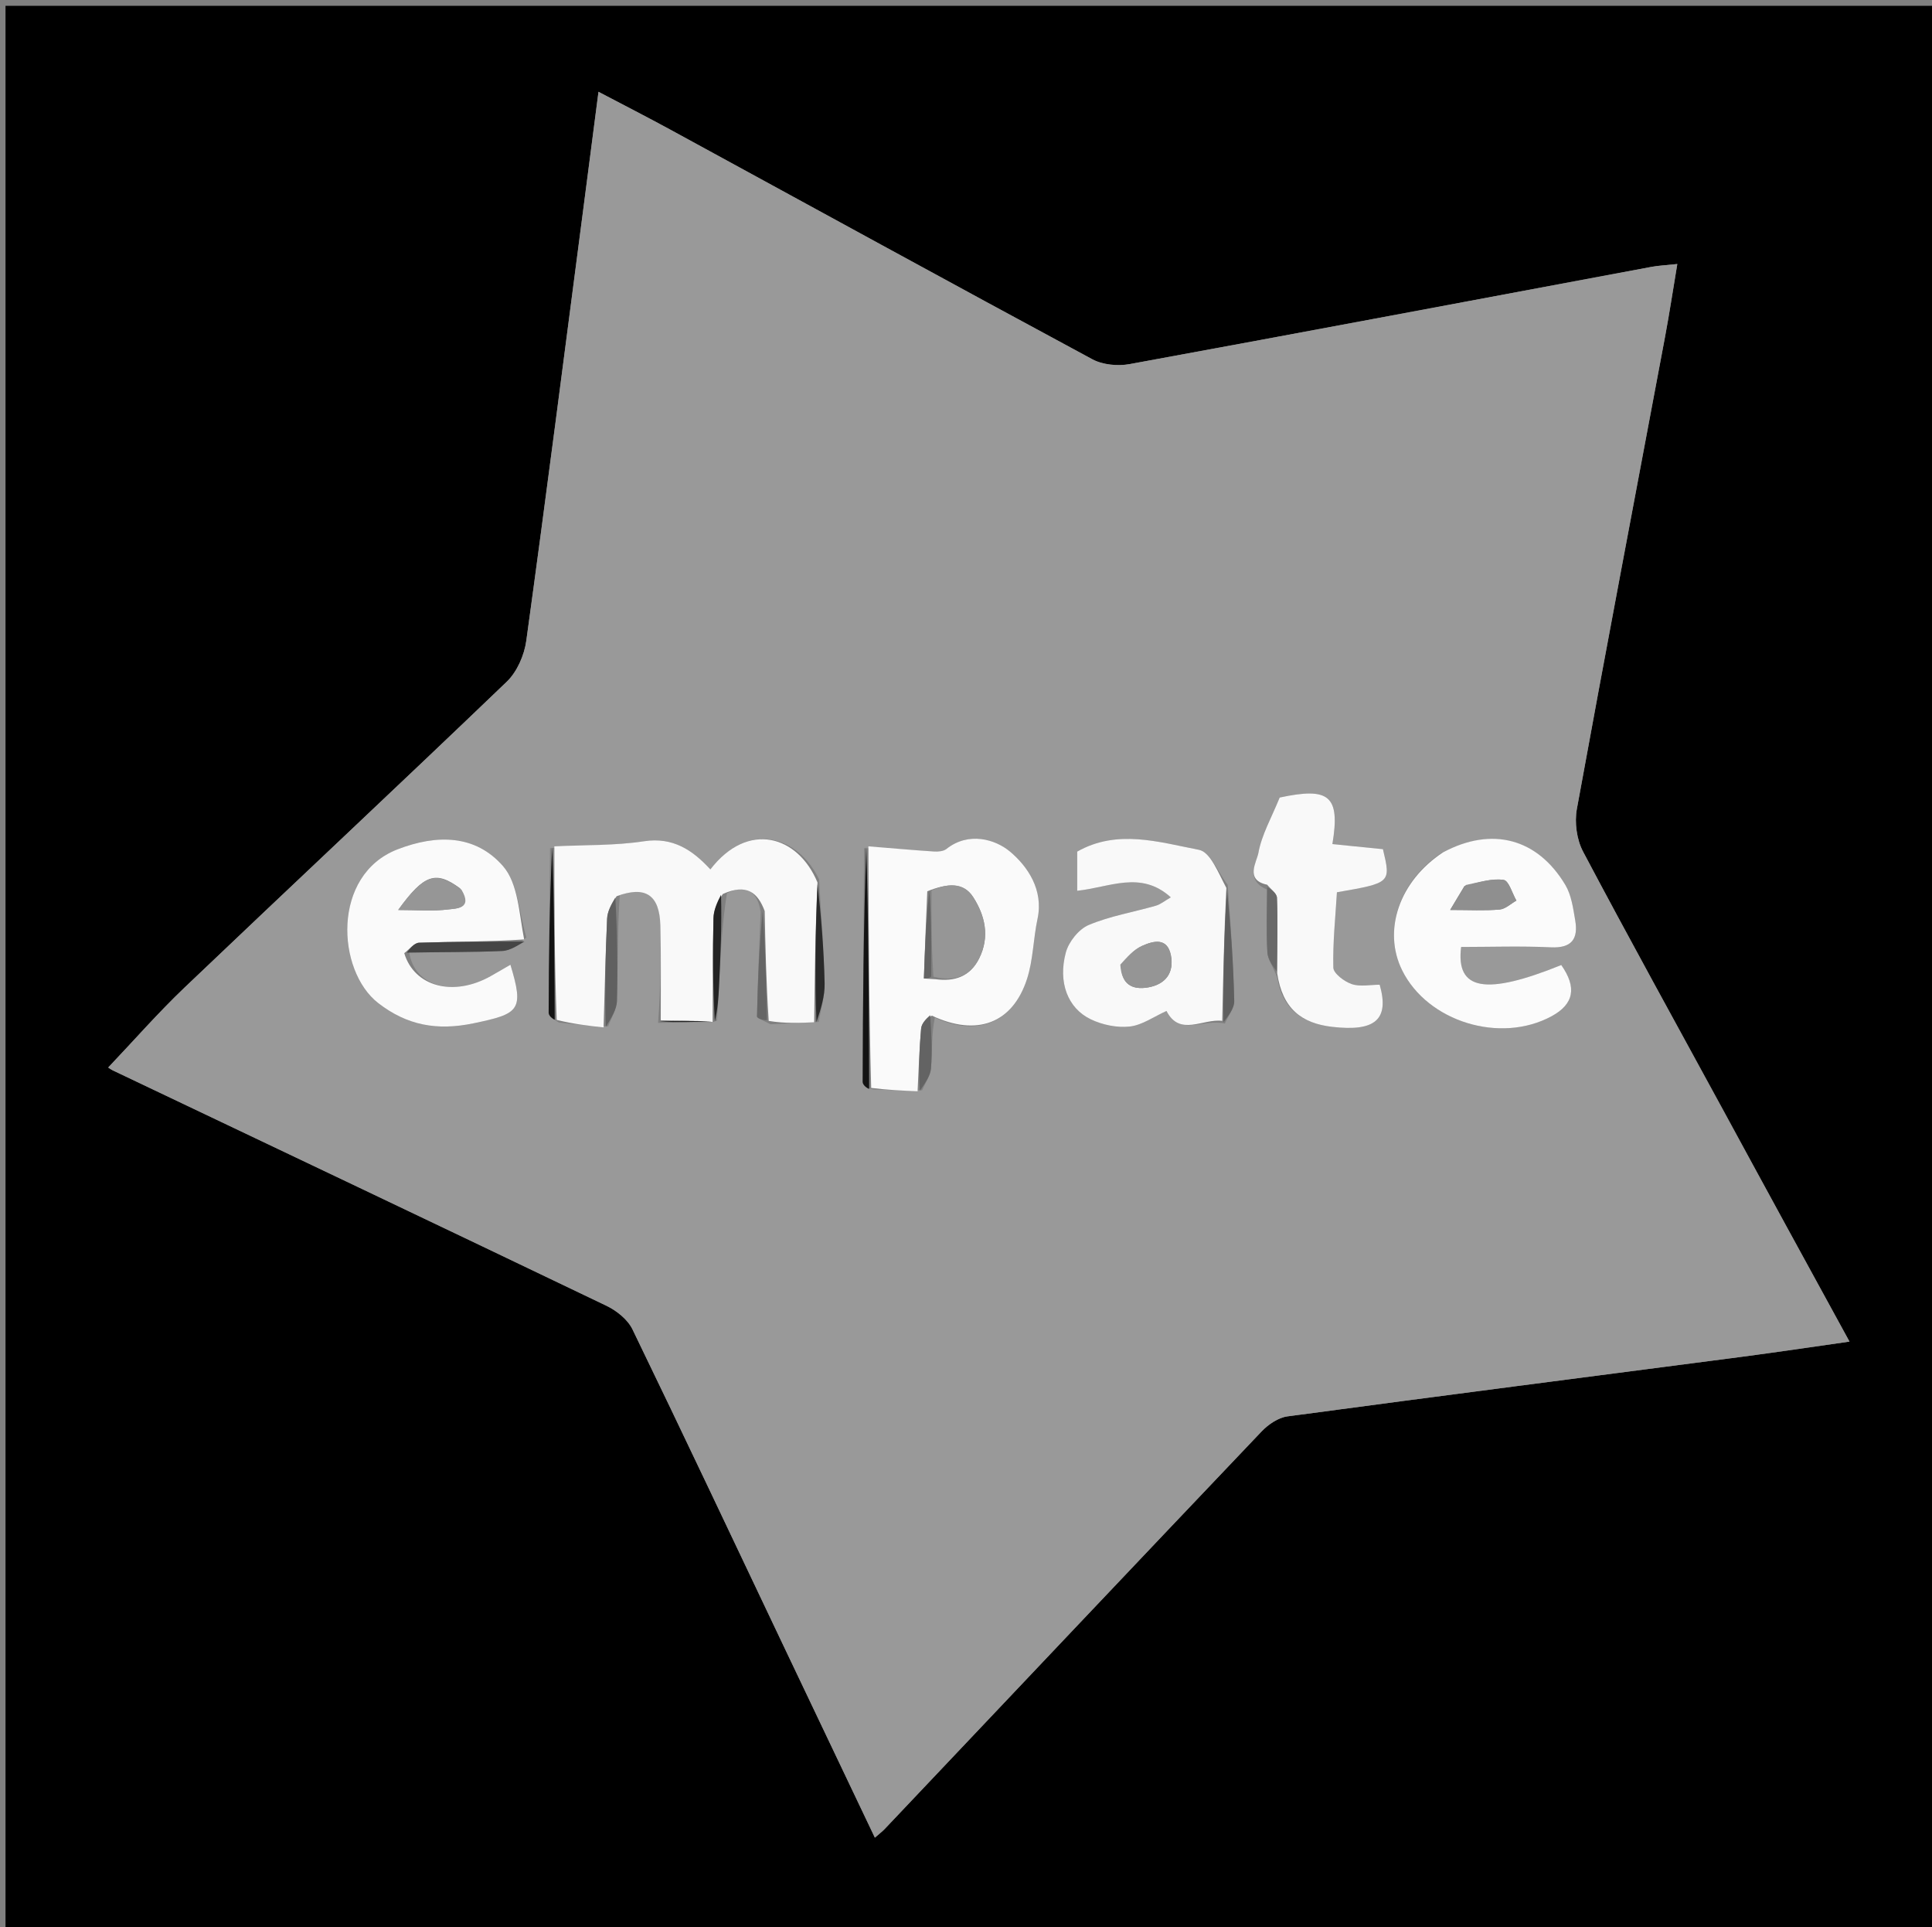 <svg version="1.1" id="Layer_1" xmlns="http://www.w3.org/2000/svg" xmlns:xlink="http://www.w3.org/1999/xlink" x="0px" y="0px" width="100%" viewBox="0 0 363 362" enable-background="new 0 0 363 362" xml:space="preserve">
<rect x="0" y="0" width="363" height="362" fill="#808080" stroke="none"/>
<path fill="#000000" opacity="1" stroke="none" d="
M196,363 
	C130.689,363 65.878,363 1.034,363 
	C1.034,242.397 1.034,121.795 1.034,1.096 
	C121.894,1.096 242.789,1.096 363.841,1.096 
	C363.841,121.667 363.841,242.333 363.841,363 
	C308.128,363 252.314,363 196,363 
M323.846,208.64 
	C315.008,192.441 306.072,176.292 297.442,159.982 
	C296.241,157.713 295.81,154.51 296.273,151.966 
	C301.662,122.372 307.303,92.823 312.845,63.256 
	C313.679,58.806 314.353,54.326 315.146,49.595 
	C312.932,49.833 311.593,49.887 310.29,50.131 
	C277.613,56.238 244.948,62.408 212.25,68.396 
	C210.015,68.806 207.185,68.539 205.226,67.484 
	C178.739,53.219 152.363,38.75 125.946,24.355 
	C121.644,22.011 117.279,19.785 112.449,17.244 
	C111.426,25.138 110.517,32.195 109.596,39.25 
	C106.064,66.298 102.604,93.356 98.881,120.378 
	C98.508,123.084 97.145,126.205 95.212,128.06 
	C75.151,147.317 54.828,166.301 34.699,185.488 
	C29.692,190.26 25.122,195.489 20.331,200.53 
	C20.438,200.597 20.811,200.887 21.228,201.086 
	C52.14,215.799 83.071,230.474 113.937,245.284 
	C115.862,246.207 117.938,247.866 118.837,249.719 
	C128.556,269.752 138.05,289.895 147.614,310.004 
	C153.153,321.651 158.707,333.292 164.379,345.198 
	C165.244,344.441 165.772,344.049 166.217,343.579 
	C189.81,318.676 213.378,293.75 237.03,268.903 
	C238.288,267.583 240.165,266.299 241.897,266.065 
	C270.253,262.248 298.634,258.616 327.005,254.907 
	C333.662,254.037 340.302,253.036 347.499,252.017 
	C339.433,237.284 331.779,223.304 323.846,208.64 
z"></path>
<path fill="#999999" opacity="1" stroke="none" d="
M323.986,208.982 
	C331.779,223.304 339.433,237.284 347.499,252.017 
	C340.302,253.036 333.662,254.037 327.005,254.907 
	C298.634,258.616 270.253,262.248 241.897,266.065 
	C240.165,266.299 238.288,267.583 237.03,268.903 
	C213.378,293.75 189.81,318.676 166.217,343.579 
	C165.772,344.049 165.244,344.441 164.379,345.198 
	C158.707,333.292 153.153,321.651 147.614,310.004 
	C138.05,289.895 128.556,269.752 118.837,249.719 
	C117.938,247.866 115.862,246.207 113.937,245.284 
	C83.071,230.474 52.14,215.799 21.228,201.086 
	C20.811,200.887 20.438,200.597 20.331,200.53 
	C25.122,195.489 29.692,190.26 34.699,185.488 
	C54.828,166.301 75.151,147.317 95.212,128.06 
	C97.145,126.205 98.508,123.084 98.881,120.378 
	C102.604,93.356 106.064,66.298 109.596,39.25 
	C110.517,32.195 111.426,25.138 112.449,17.244 
	C117.279,19.785 121.644,22.011 125.946,24.355 
	C152.363,38.75 178.739,53.219 205.226,67.484 
	C207.185,68.539 210.015,68.806 212.25,68.396 
	C244.948,62.408 277.613,56.238 310.29,50.131 
	C311.593,49.887 312.932,49.833 315.146,49.595 
	C314.353,54.326 313.679,58.806 312.845,63.256 
	C307.303,92.823 301.662,122.372 296.273,151.966 
	C295.81,154.51 296.241,157.713 297.442,159.982 
	C306.072,176.292 315.008,192.441 323.986,208.982 
M134.008,192.006 
	C134.008,192.006 133.89,192.005 134.732,191.72 
	C134.854,189.585 134.991,187.45 135.095,185.314 
	C135.372,179.574 135.634,173.834 136.579,167.787 
	C140.361,165.904 142.397,167.719 142.906,171.283 
	C142.653,177.832 142.367,184.38 142.232,190.931 
	C142.225,191.305 143.458,191.704 144.78,192.413 
	C147.511,192.286 150.242,192.159 153.836,191.974 
	C154.227,189.555 154.992,187.128 154.937,184.719 
	C154.795,178.444 154.294,172.176 153.902,165.193 
	C149.934,156.929 140.53,154.147 133.469,163.319 
	C130.136,159.696 126.46,157.198 121.003,158.028 
	C115.467,158.87 109.779,158.708 103.347,159.338 
	C103.242,169.639 103.116,179.94 103.086,190.241 
	C103.084,190.83 103.866,191.421 105.027,192.087 
	C107.82,192.389 110.613,192.692 114.259,192.806 
	C114.837,191.217 115.87,189.641 115.915,188.037 
	C116.099,181.582 115.978,175.118 116.445,168.158 
	C121.341,166.316 123.916,168.139 124.071,173.847 
	C124.231,179.78 124.133,185.719 123.644,192.153 
	C127.1,192.065 130.556,191.976 134.008,192.006 
M239.977,183.663 
	C240.962,189.489 244.541,192.222 250.302,192.893 
	C258.378,193.832 261.092,191.525 259.227,184.98 
	C257.434,184.98 255.536,185.395 253.965,184.856 
	C252.57,184.378 250.546,182.865 250.518,181.766 
	C250.399,177.035 250.913,172.287 251.193,167.612 
	C261.346,165.85 261.346,165.85 259.838,159.517 
	C256.731,159.205 253.551,158.885 250.341,158.562 
	C251.865,149.402 249.687,147.841 240.44,149.816 
	C238.886,153.635 237.05,156.817 236.438,160.219 
	C236.134,161.906 233.843,165.312 238.063,167.102 
	C238.056,171.034 237.901,174.975 238.124,178.893 
	C238.201,180.259 239.214,181.571 239.977,183.663 
M98.898,176.076 
	C97.524,171.541 97.353,165.957 94.513,162.701 
	C89.348,156.78 82.109,156.683 74.7,159.544 
	C62.249,164.352 63.248,182.389 71.083,188.442 
	C76.483,192.614 82.104,193.656 88.95,192.232 
	C97.567,190.439 98.508,189.806 95.901,181.226 
	C94.602,181.976 93.386,182.698 92.152,183.388 
	C85.149,187.301 77.837,185.34 76.882,178.868 
	C82.707,178.82 88.539,178.9 94.355,178.642 
	C95.927,178.572 97.453,177.477 98.898,176.076 
M230.673,166.22 
	C228.893,163.931 227.421,160.056 225.278,159.641 
	C217.739,158.181 209.909,155.707 202.399,159.97 
	C202.399,162.377 202.399,164.754 202.399,167.328 
	C208.467,166.706 214.353,163.449 219.981,168.563 
	C218.827,169.226 218.063,169.88 217.184,170.133 
	C212.966,171.346 208.557,172.07 204.55,173.76 
	C202.679,174.549 200.792,176.925 200.253,178.94 
	C198.755,184.54 200.62,189.389 204.922,191.465 
	C207.112,192.522 209.877,193.096 212.265,192.832 
	C214.603,192.574 216.792,190.975 219.171,189.909 
	C221.657,194.783 226.032,191.295 230.135,192.275 
	C230.754,190.857 231.93,189.426 231.898,188.022 
	C231.733,180.969 231.253,173.923 230.673,166.22 
M175.644,191.158 
	C183.616,194.799 190.264,192.194 192.956,183.921 
	C194.129,180.316 194.136,176.348 194.94,172.602 
	C196.109,167.157 193.073,162.742 189.772,159.973 
	C187,157.649 181.981,156.175 177.821,159.476 
	C177.257,159.924 176.247,160 175.464,159.949 
	C171.36,159.681 167.263,159.317 162.351,159.335 
	C162.244,173.963 162.122,188.592 162.085,203.22 
	C162.083,203.819 162.875,204.42 164.068,204.648 
	C166.847,204.762 169.625,204.877 173.255,204.81 
	C173.838,203.431 174.813,202.084 174.925,200.668 
	C175.179,197.458 175.008,194.215 175.644,191.158 
M270.8,160.25 
	C262.848,165.563 259.758,174.849 263.461,182.297 
	C268.259,191.947 281.901,196.123 291.534,190.892 
	C295.722,188.617 296.31,185.498 293.344,181.28 
	C279.189,187.01 273.498,186.089 274.53,177.885 
	C280.12,177.885 285.769,177.687 291.396,177.953 
	C295.348,178.139 296.553,176.333 295.964,172.88 
	C295.577,170.617 295.251,168.149 294.113,166.241 
	C288.887,157.481 280.32,155.216 270.8,160.25 
z"></path>
<path fill="#F9F9F9" opacity="1" stroke="none" d="
M104.157,158.986 
	C109.779,158.708 115.467,158.87 121.003,158.028 
	C126.46,157.198 130.136,159.696 133.469,163.319 
	C140.53,154.147 149.934,156.929 153.595,165.769 
	C153.183,174.907 153.078,183.47 152.973,192.032 
	C150.242,192.159 147.511,192.286 144.432,191.775 
	C143.949,184.471 143.813,177.804 143.677,171.138 
	C142.397,167.719 140.361,165.904 135.812,167.934 
	C134.698,169.557 134.084,171.027 134.051,172.511 
	C133.906,179.007 133.928,185.507 133.89,192.005 
	C133.89,192.005 134.008,192.006 133.559,191.918 
	C130.122,191.771 127.135,191.713 124.148,191.655 
	C124.133,185.719 124.231,179.78 124.071,173.847 
	C123.916,168.139 121.341,166.316 115.854,168.355 
	C114.848,169.889 114.134,171.211 114.071,172.563 
	C113.756,179.369 113.611,186.183 113.406,192.994 
	C110.613,192.692 107.82,192.389 104.598,191.583 
	C104.164,180.381 104.161,169.683 104.157,158.986 
z"></path>
<path fill="#FAFAFA" opacity="1" stroke="none" d="
M172.404,204.991 
	C169.625,204.877 166.847,204.762 163.686,204.363 
	C163.257,189.047 163.21,174.016 163.164,158.986 
	C167.263,159.317 171.36,159.681 175.464,159.949 
	C176.247,160 177.257,159.924 177.821,159.476 
	C181.981,156.175 187,157.649 189.772,159.973 
	C193.073,162.742 196.109,167.157 194.94,172.602 
	C194.136,176.348 194.129,180.316 192.956,183.921 
	C190.264,192.194 183.616,194.799 175.088,190.784 
	C174.024,191.343 173.157,192.243 173.07,193.214 
	C172.717,197.128 172.605,201.063 172.404,204.991 
M175.786,183.947 
	C179.369,184.423 182.262,183.464 183.976,180.027 
	C186.01,175.947 185.072,171.964 182.832,168.499 
	C180.987,165.645 177.906,165.957 174.225,167.424 
	C173.994,172.881 173.761,178.339 173.59,183.799 
	C173.589,183.819 174.477,183.868 175.786,183.947 
z"></path>
<path fill="#FBFBFB" opacity="1" stroke="none" d="
M271.138,160.104 
	C280.32,155.216 288.887,157.481 294.113,166.241 
	C295.251,168.149 295.577,170.617 295.964,172.88 
	C296.553,176.333 295.348,178.139 291.396,177.953 
	C285.769,177.687 280.12,177.885 274.53,177.885 
	C273.498,186.089 279.189,187.01 293.344,181.28 
	C296.31,185.498 295.722,188.617 291.534,190.892 
	C281.901,196.123 268.259,191.947 263.461,182.297 
	C259.758,174.849 262.848,165.563 271.138,160.104 
M275.143,166.441 
	C274.352,167.77 273.561,169.1 272.469,170.934 
	C276.126,170.934 278.958,171.095 281.755,170.854 
	C282.848,170.759 283.863,169.76 284.913,169.173 
	C284.126,167.811 283.491,165.438 282.52,165.292 
	C280.329,164.961 277.971,165.73 275.143,166.441 
z"></path>
<path fill="#F9F9F9" opacity="1" stroke="none" d="
M229.642,191.764 
	C226.032,191.295 221.657,194.783 219.171,189.909 
	C216.792,190.975 214.603,192.574 212.265,192.832 
	C209.877,193.096 207.112,192.522 204.922,191.465 
	C200.62,189.389 198.755,184.54 200.253,178.94 
	C200.792,176.925 202.679,174.549 204.55,173.76 
	C208.557,172.07 212.966,171.346 217.184,170.133 
	C218.063,169.88 218.827,169.226 219.981,168.563 
	C214.353,163.449 208.467,166.706 202.399,167.328 
	C202.399,164.754 202.399,162.377 202.399,159.97 
	C209.909,155.707 217.739,158.181 225.278,159.641 
	C227.421,160.056 228.893,163.931 230.417,166.796 
	C229.989,175.503 229.815,183.633 229.642,191.764 
M210.663,181.482 
	C210.696,184.877 212.724,185.996 215.691,185.487 
	C218.936,184.93 220.632,182.788 220.001,179.483 
	C219.343,176.043 216.71,176.739 214.6,177.679 
	C213.008,178.388 211.737,179.817 210.663,181.482 
z"></path>
<path fill="#FAFAFA" opacity="1" stroke="none" d="
M75.952,179.049 
	C77.837,185.34 85.149,187.301 92.152,183.388 
	C93.386,182.698 94.602,181.976 95.901,181.226 
	C98.508,189.806 97.567,190.439 88.95,192.232 
	C82.104,193.656 76.483,192.614 71.083,188.442 
	C63.248,182.389 62.249,164.352 74.7,159.544 
	C82.109,156.683 89.348,156.78 94.513,162.701 
	C97.353,165.957 97.524,171.541 98.48,176.475 
	C91.622,176.915 85.179,176.873 78.745,177.088 
	C77.793,177.12 76.882,178.365 75.952,179.049 
M86.435,166.864 
	C81.901,163.523 79.721,164.149 74.815,170.939 
	C78.407,170.939 81.355,171.197 84.223,170.833 
	C85.718,170.643 88.874,170.745 86.435,166.864 
z"></path>
<path fill="#F9F9F9" opacity="1" stroke="none" d="
M238.087,166.193 
	C233.843,165.312 236.134,161.906 236.438,160.219 
	C237.05,156.817 238.886,153.635 240.44,149.816 
	C249.687,147.841 251.865,149.402 250.341,158.562 
	C253.551,158.885 256.731,159.205 259.838,159.517 
	C261.346,165.85 261.346,165.85 251.193,167.612 
	C250.913,172.287 250.399,177.035 250.518,181.766 
	C250.546,182.865 252.57,184.378 253.965,184.856 
	C255.536,185.395 257.434,184.98 259.227,184.98 
	C261.092,191.525 258.378,193.832 250.302,192.893 
	C244.541,192.222 240.962,189.489 239.972,182.83 
	C239.98,177.538 240.091,173.075 239.92,168.622 
	C239.888,167.79 238.727,167.002 238.087,166.193 
z"></path>
<path fill="#5F5F5F" opacity="1" stroke="none" d="
M229.889,192.02 
	C229.815,183.633 229.989,175.503 230.523,167.123 
	C231.253,173.923 231.733,180.969 231.898,188.022 
	C231.93,189.426 230.754,190.857 229.889,192.02 
z"></path>
<path fill="#606060" opacity="1" stroke="none" d="
M113.832,192.9 
	C113.611,186.183 113.756,179.369 114.071,172.563 
	C114.134,171.211 114.848,169.889 115.616,168.605 
	C115.978,175.118 116.099,181.582 115.915,188.037 
	C115.87,189.641 114.837,191.217 113.832,192.9 
z"></path>
<path fill="#454545" opacity="1" stroke="none" d="
M76.417,178.958 
	C76.882,178.365 77.793,177.12 78.745,177.088 
	C85.179,176.873 91.622,176.915 98.531,176.863 
	C97.453,177.477 95.927,178.572 94.355,178.642 
	C88.539,178.9 82.707,178.82 76.417,178.958 
z"></path>
<path fill="#131313" opacity="1" stroke="none" d="
M162.757,159.16 
	C163.21,174.016 163.257,189.047 163.301,204.549 
	C162.875,204.42 162.083,203.819 162.085,203.22 
	C162.122,188.592 162.244,173.963 162.757,159.16 
z"></path>
<path fill="#666666" opacity="1" stroke="none" d="
M143.291,171.211 
	C143.813,177.804 143.949,184.471 144.099,191.614 
	C143.458,191.704 142.225,191.305 142.232,190.931 
	C142.367,184.38 142.653,177.832 143.291,171.211 
z"></path>
<path fill="#696969" opacity="1" stroke="none" d="
M238.075,166.648 
	C238.727,167.002 239.888,167.79 239.92,168.622 
	C240.091,173.075 239.98,177.538 239.883,182.452 
	C239.214,181.571 238.201,180.259 238.124,178.893 
	C237.901,174.975 238.056,171.034 238.075,166.648 
z"></path>
<path fill="#131313" opacity="1" stroke="none" d="
M103.752,159.162 
	C104.161,169.683 104.164,180.381 104.226,191.545 
	C103.866,191.421 103.084,190.83 103.086,190.241 
	C103.116,179.94 103.242,169.639 103.752,159.162 
z"></path>
<path fill="#2A2A2A" opacity="1" stroke="none" d="
M153.404,192.003 
	C153.078,183.47 153.183,174.907 153.612,166.125 
	C154.294,172.176 154.795,178.444 154.937,184.719 
	C154.992,187.128 154.227,189.555 153.404,192.003 
z"></path>
<path fill="#636363" opacity="1" stroke="none" d="
M172.83,204.9 
	C172.605,201.063 172.717,197.128 173.07,193.214 
	C173.157,192.243 174.024,191.343 174.771,190.698 
	C175.008,194.215 175.179,197.458 174.925,200.668 
	C174.813,202.084 173.838,203.431 172.83,204.9 
z"></path>
<path fill="#242424" opacity="1" stroke="none" d="
M134.311,191.862 
	C133.928,185.507 133.906,179.007 134.051,172.511 
	C134.084,171.027 134.698,169.557 135.474,168.087 
	C135.634,173.834 135.372,179.574 135.095,185.314 
	C134.991,187.45 134.854,189.585 134.311,191.862 
z"></path>
<path fill="#242424" opacity="1" stroke="none" d="
M123.896,191.904 
	C127.135,191.713 130.122,191.771 133.561,191.858 
	C130.556,191.976 127.1,192.065 123.896,191.904 
z"></path>
<path fill="#969696" opacity="1" stroke="none" d="
M175.02,167.285 
	C177.906,165.957 180.987,165.645 182.832,168.499 
	C185.072,171.964 186.01,175.947 183.976,180.027 
	C182.262,183.464 179.369,184.423 175.384,183.465 
	C174.995,177.75 175.008,172.517 175.02,167.285 
z"></path>
<path fill="#646464" opacity="1" stroke="none" d="
M174.623,167.354 
	C175.008,172.517 174.995,177.75 174.967,183.443 
	C174.477,183.868 173.589,183.819 173.59,183.799 
	C173.761,178.339 173.994,172.881 174.623,167.354 
z"></path>
<path fill="#8F8F8F" opacity="1" stroke="none" d="
M275.413,166.246 
	C277.971,165.73 280.329,164.961 282.52,165.292 
	C283.491,165.438 284.126,167.811 284.913,169.173 
	C283.863,169.76 282.848,170.759 281.755,170.854 
	C278.958,171.095 276.126,170.934 272.469,170.934 
	C273.561,169.1 274.352,167.77 275.413,166.246 
z"></path>
<path fill="#959595" opacity="1" stroke="none" d="
M210.493,181.204 
	C211.737,179.817 213.008,178.388 214.6,177.679 
	C216.71,176.739 219.343,176.043 220.001,179.483 
	C220.632,182.788 218.936,184.93 215.691,185.487 
	C212.724,185.996 210.696,184.877 210.493,181.204 
z"></path>
<path fill="#969696" opacity="1" stroke="none" d="
M86.705,167.128 
	C88.874,170.745 85.718,170.643 84.223,170.833 
	C81.355,171.197 78.407,170.939 74.815,170.939 
	C79.721,164.149 81.901,163.523 86.705,167.128 
z"></path>
</svg>